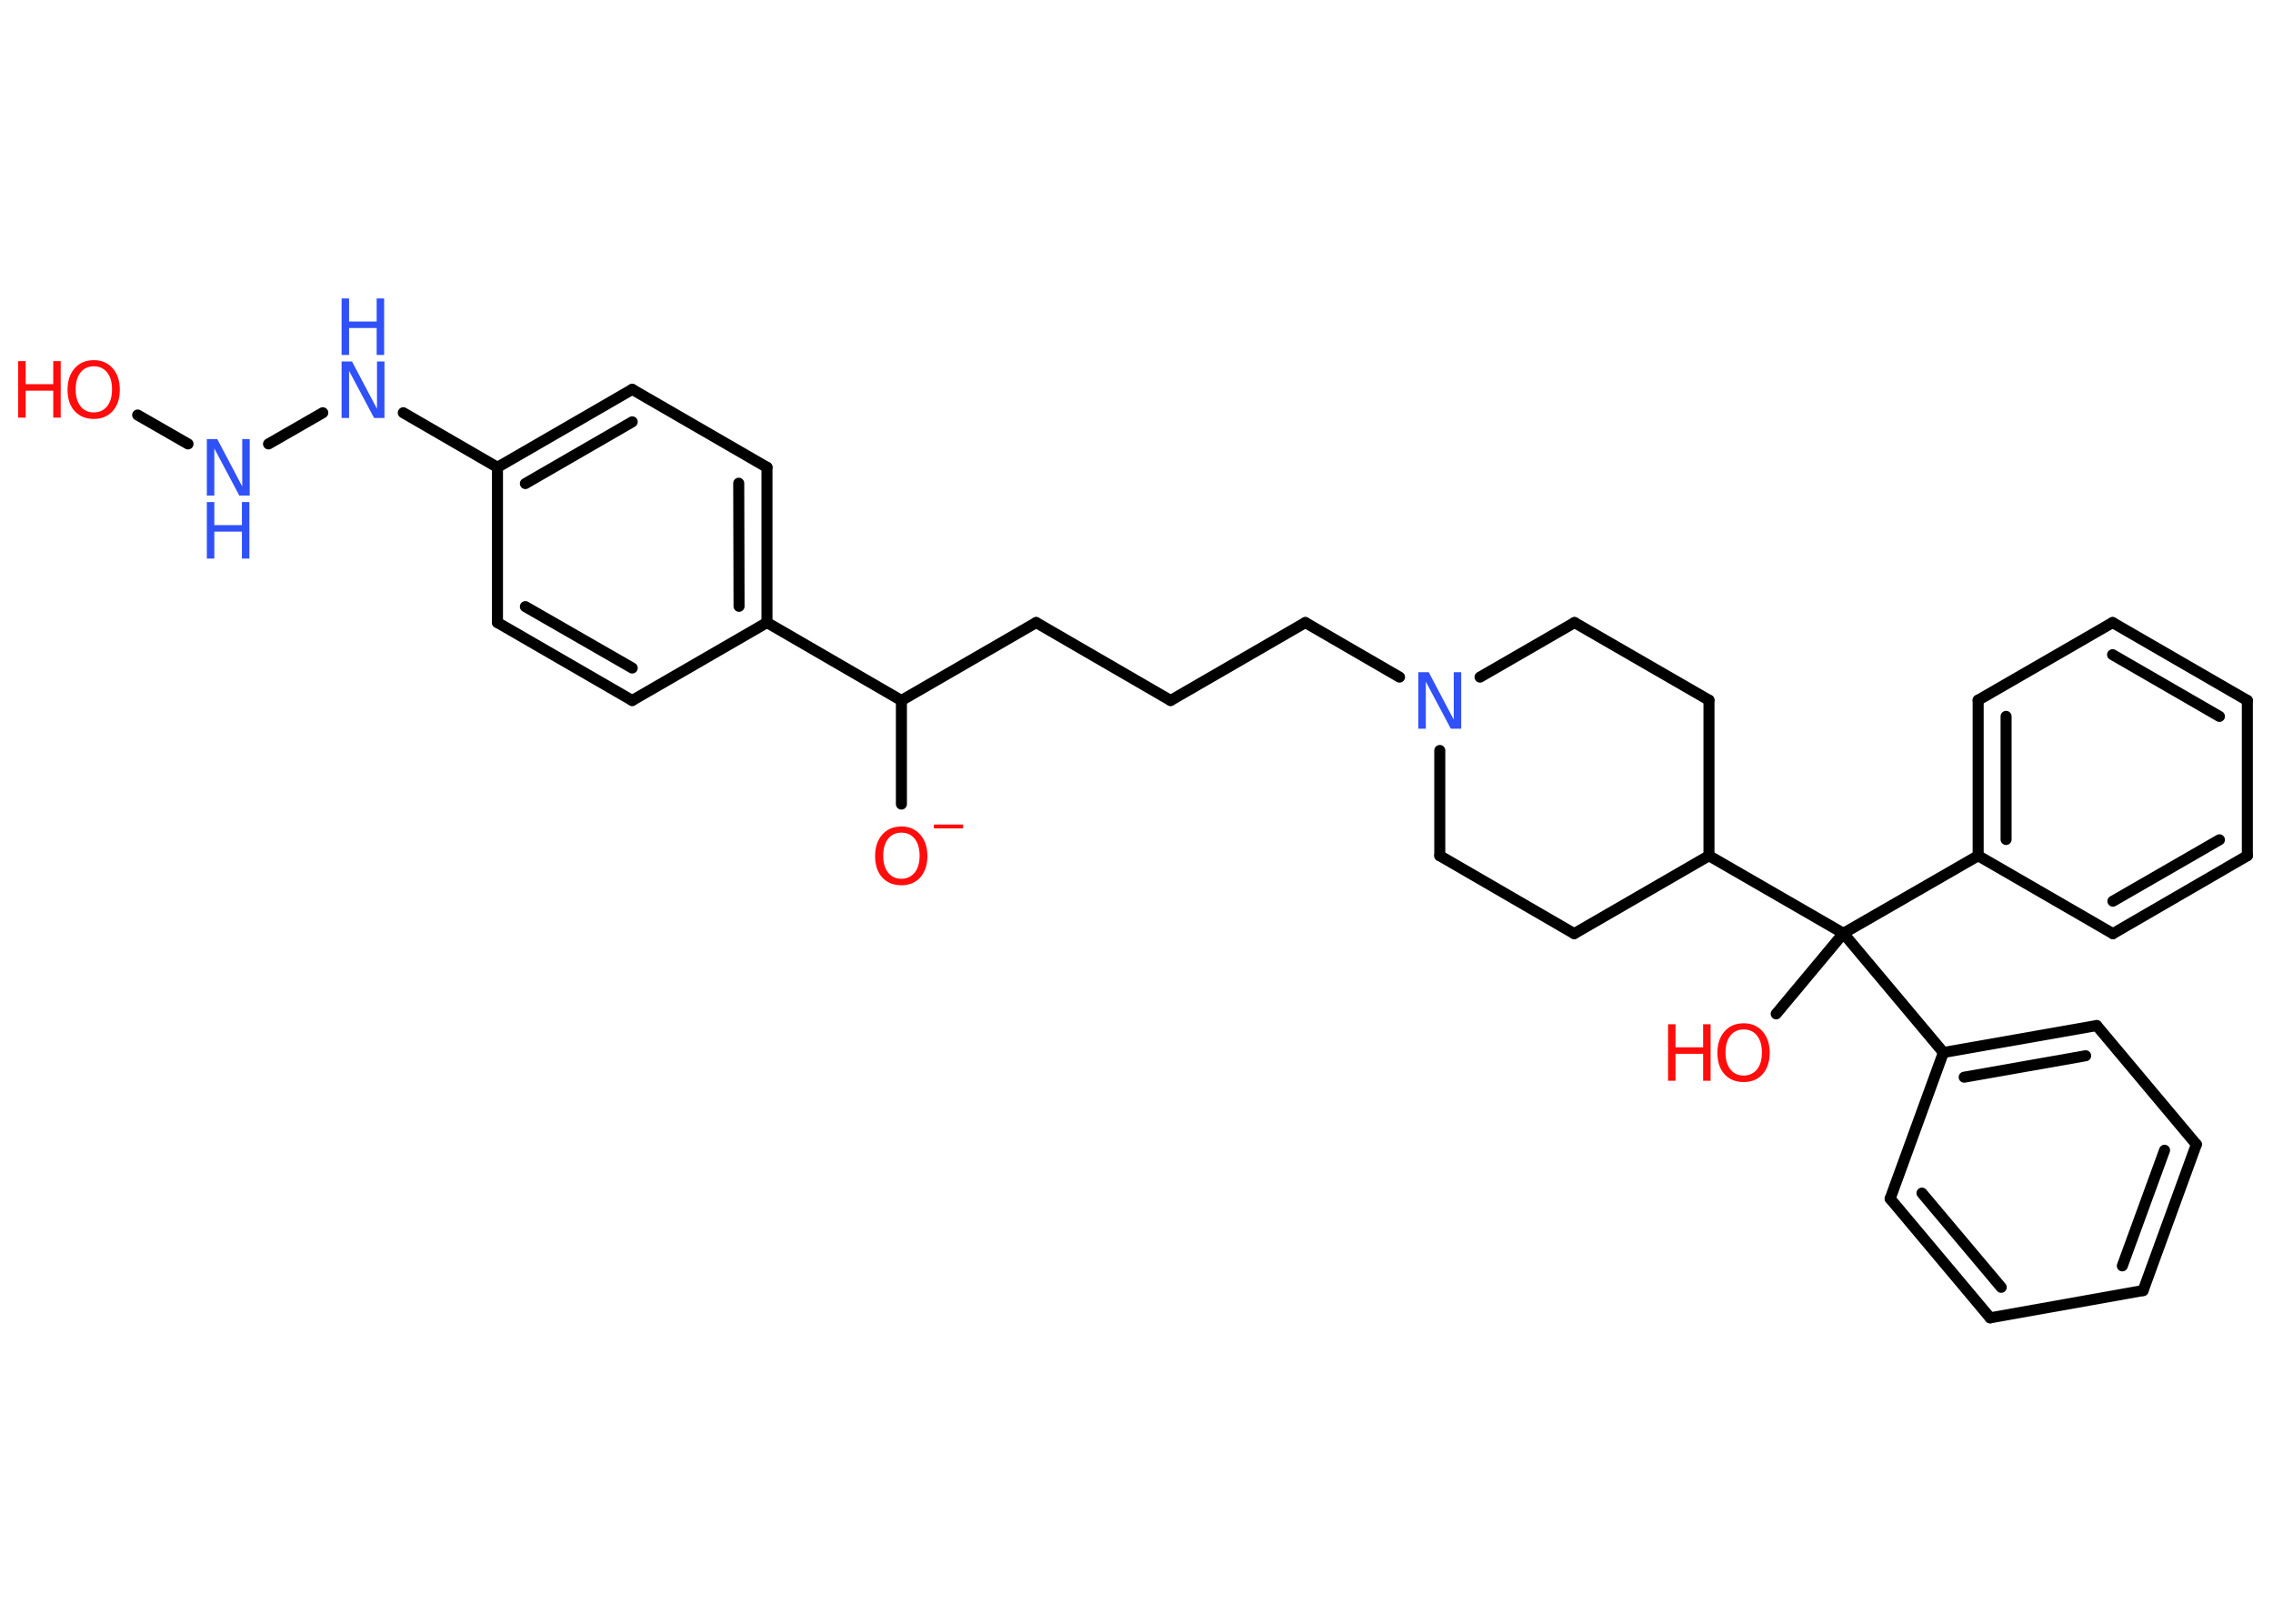 <?xml version='1.0' encoding='UTF-8'?>
<!DOCTYPE svg PUBLIC "-//W3C//DTD SVG 1.1//EN" "http://www.w3.org/Graphics/SVG/1.1/DTD/svg11.dtd">
<svg version='1.2' xmlns='http://www.w3.org/2000/svg' xmlns:xlink='http://www.w3.org/1999/xlink' width='70.0mm' height='50.0mm' viewBox='0 0 70.0 50.0'>
  <desc>Generated by the Chemistry Development Kit (http://github.com/cdk)</desc>
  <g stroke-linecap='round' stroke-linejoin='round' stroke='#000000' stroke-width='.34' fill='#FF0D0D'>
    <rect x='.0' y='.0' width='70.0' height='50.0' fill='#FFFFFF' stroke='none'/>
    <g id='mol1' class='mol'>
      <line id='mol1bnd1' class='bond' x1='27.76' y1='24.76' x2='27.76' y2='21.57'/>
      <line id='mol1bnd2' class='bond' x1='27.76' y1='21.57' x2='31.91' y2='19.17'/>
      <line id='mol1bnd3' class='bond' x1='31.91' y1='19.17' x2='36.05' y2='21.57'/>
      <line id='mol1bnd4' class='bond' x1='36.05' y1='21.57' x2='40.2' y2='19.17'/>
      <line id='mol1bnd5' class='bond' x1='40.2' y1='19.17' x2='43.1' y2='20.85'/>
      <line id='mol1bnd6' class='bond' x1='45.58' y1='20.85' x2='48.49' y2='19.17'/>
      <line id='mol1bnd7' class='bond' x1='48.49' y1='19.17' x2='52.63' y2='21.56'/>
      <line id='mol1bnd8' class='bond' x1='52.63' y1='21.56' x2='52.63' y2='26.35'/>
      <line id='mol1bnd9' class='bond' x1='52.63' y1='26.35' x2='56.77' y2='28.74'/>
      <line id='mol1bnd10' class='bond' x1='56.77' y1='28.74' x2='54.7' y2='31.22'/>
      <line id='mol1bnd11' class='bond' x1='56.77' y1='28.74' x2='60.92' y2='26.35'/>
      <g id='mol1bnd12' class='bond'>
        <line x1='60.92' y1='21.56' x2='60.92' y2='26.35'/>
        <line x1='61.78' y1='22.06' x2='61.78' y2='25.85'/>
      </g>
      <line id='mol1bnd13' class='bond' x1='60.92' y1='21.56' x2='65.06' y2='19.17'/>
      <g id='mol1bnd14' class='bond'>
        <line x1='69.21' y1='21.57' x2='65.06' y2='19.17'/>
        <line x1='68.35' y1='22.06' x2='65.06' y2='20.16'/>
      </g>
      <line id='mol1bnd15' class='bond' x1='69.21' y1='21.57' x2='69.21' y2='26.35'/>
      <g id='mol1bnd16' class='bond'>
        <line x1='65.07' y1='28.75' x2='69.21' y2='26.35'/>
        <line x1='65.07' y1='27.75' x2='68.35' y2='25.86'/>
      </g>
      <line id='mol1bnd17' class='bond' x1='60.92' y1='26.35' x2='65.07' y2='28.75'/>
      <line id='mol1bnd18' class='bond' x1='56.77' y1='28.74' x2='59.85' y2='32.41'/>
      <g id='mol1bnd19' class='bond'>
        <line x1='64.57' y1='31.58' x2='59.85' y2='32.41'/>
        <line x1='64.23' y1='32.51' x2='60.49' y2='33.17'/>
      </g>
      <line id='mol1bnd20' class='bond' x1='64.57' y1='31.58' x2='67.64' y2='35.24'/>
      <g id='mol1bnd21' class='bond'>
        <line x1='66.0' y1='39.74' x2='67.64' y2='35.24'/>
        <line x1='65.36' y1='38.98' x2='66.66' y2='35.42'/>
      </g>
      <line id='mol1bnd22' class='bond' x1='66.0' y1='39.74' x2='61.29' y2='40.58'/>
      <g id='mol1bnd23' class='bond'>
        <line x1='58.21' y1='36.91' x2='61.29' y2='40.58'/>
        <line x1='59.19' y1='36.74' x2='61.63' y2='39.64'/>
      </g>
      <line id='mol1bnd24' class='bond' x1='59.85' y1='32.41' x2='58.21' y2='36.91'/>
      <line id='mol1bnd25' class='bond' x1='52.63' y1='26.35' x2='48.48' y2='28.75'/>
      <line id='mol1bnd26' class='bond' x1='48.48' y1='28.75' x2='44.34' y2='26.35'/>
      <line id='mol1bnd27' class='bond' x1='44.34' y1='23.11' x2='44.34' y2='26.35'/>
      <line id='mol1bnd28' class='bond' x1='27.76' y1='21.57' x2='23.62' y2='19.17'/>
      <g id='mol1bnd29' class='bond'>
        <line x1='23.62' y1='19.17' x2='23.62' y2='14.39'/>
        <line x1='22.76' y1='18.67' x2='22.75' y2='14.88'/>
      </g>
      <line id='mol1bnd30' class='bond' x1='23.62' y1='14.39' x2='19.47' y2='11.99'/>
      <g id='mol1bnd31' class='bond'>
        <line x1='19.47' y1='11.99' x2='15.32' y2='14.39'/>
        <line x1='19.47' y1='12.99' x2='16.18' y2='14.89'/>
      </g>
      <line id='mol1bnd32' class='bond' x1='15.32' y1='14.39' x2='12.42' y2='12.71'/>
      <line id='mol1bnd33' class='bond' x1='9.94' y1='12.71' x2='8.27' y2='13.67'/>
      <line id='mol1bnd34' class='bond' x1='5.79' y1='13.67' x2='4.24' y2='12.78'/>
      <line id='mol1bnd35' class='bond' x1='15.32' y1='14.39' x2='15.32' y2='19.17'/>
      <g id='mol1bnd36' class='bond'>
        <line x1='15.32' y1='19.17' x2='19.47' y2='21.57'/>
        <line x1='16.18' y1='18.68' x2='19.47' y2='20.57'/>
      </g>
      <line id='mol1bnd37' class='bond' x1='23.62' y1='19.17' x2='19.47' y2='21.57'/>
      <g id='mol1atm1' class='atom'>
        <path d='M27.76 25.64q-.26 .0 -.41 .19q-.15 .19 -.15 .52q.0 .33 .15 .52q.15 .19 .41 .19q.25 .0 .41 -.19q.15 -.19 .15 -.52q.0 -.33 -.15 -.52q-.15 -.19 -.41 -.19zM27.76 25.45q.36 .0 .58 .25q.22 .25 .22 .66q.0 .41 -.22 .66q-.22 .24 -.58 .24q-.37 .0 -.59 -.24q-.22 -.24 -.22 -.66q.0 -.41 .22 -.66q.22 -.25 .59 -.25z' stroke='none'/>
        <path d='M28.76 25.39h.9v.12h-.9v-.12z' stroke='none'/>
      </g>
      <path id='mol1atm6' class='atom' d='M43.68 20.7h.32l.77 1.46v-1.46h.23v1.74h-.32l-.77 -1.45v1.45h-.23v-1.74z' stroke='none' fill='#3050F8'/>
      <g id='mol1atm11' class='atom'>
        <path d='M53.7 31.7q-.26 .0 -.41 .19q-.15 .19 -.15 .52q.0 .33 .15 .52q.15 .19 .41 .19q.25 .0 .41 -.19q.15 -.19 .15 -.52q.0 -.33 -.15 -.52q-.15 -.19 -.41 -.19zM53.7 31.51q.36 .0 .58 .25q.22 .25 .22 .66q.0 .41 -.22 .66q-.22 .24 -.58 .24q-.37 .0 -.59 -.24q-.22 -.24 -.22 -.66q.0 -.41 .22 -.66q.22 -.25 .59 -.25z' stroke='none'/>
        <path d='M51.37 31.54h.23v.71h.85v-.71h.23v1.74h-.23v-.83h-.85v.83h-.23v-1.74z' stroke='none'/>
      </g>
      <g id='mol1atm30' class='atom'>
        <path d='M10.52 11.13h.32l.77 1.46v-1.46h.23v1.74h-.32l-.77 -1.45v1.45h-.23v-1.74z' stroke='none' fill='#3050F8'/>
        <path d='M10.52 9.19h.23v.71h.85v-.71h.23v1.74h-.23v-.83h-.85v.83h-.23v-1.74z' stroke='none' fill='#3050F8'/>
      </g>
      <g id='mol1atm31' class='atom'>
        <path d='M6.37 13.52h.32l.77 1.46v-1.46h.23v1.74h-.32l-.77 -1.45v1.45h-.23v-1.74z' stroke='none' fill='#3050F8'/>
        <path d='M6.37 15.46h.23v.71h.85v-.71h.23v1.74h-.23v-.83h-.85v.83h-.23v-1.74z' stroke='none' fill='#3050F8'/>
      </g>
      <g id='mol1atm32' class='atom'>
        <path d='M2.89 11.28q-.26 .0 -.41 .19q-.15 .19 -.15 .52q.0 .33 .15 .52q.15 .19 .41 .19q.25 .0 .41 -.19q.15 -.19 .15 -.52q.0 -.33 -.15 -.52q-.15 -.19 -.41 -.19zM2.89 11.09q.36 .0 .58 .25q.22 .25 .22 .66q.0 .41 -.22 .66q-.22 .24 -.58 .24q-.37 .0 -.59 -.24q-.22 -.24 -.22 -.66q.0 -.41 .22 -.66q.22 -.25 .59 -.25z' stroke='none'/>
        <path d='M.56 11.12h.23v.71h.85v-.71h.23v1.74h-.23v-.83h-.85v.83h-.23v-1.74z' stroke='none'/>
      </g>
    </g>
  </g>
</svg>
